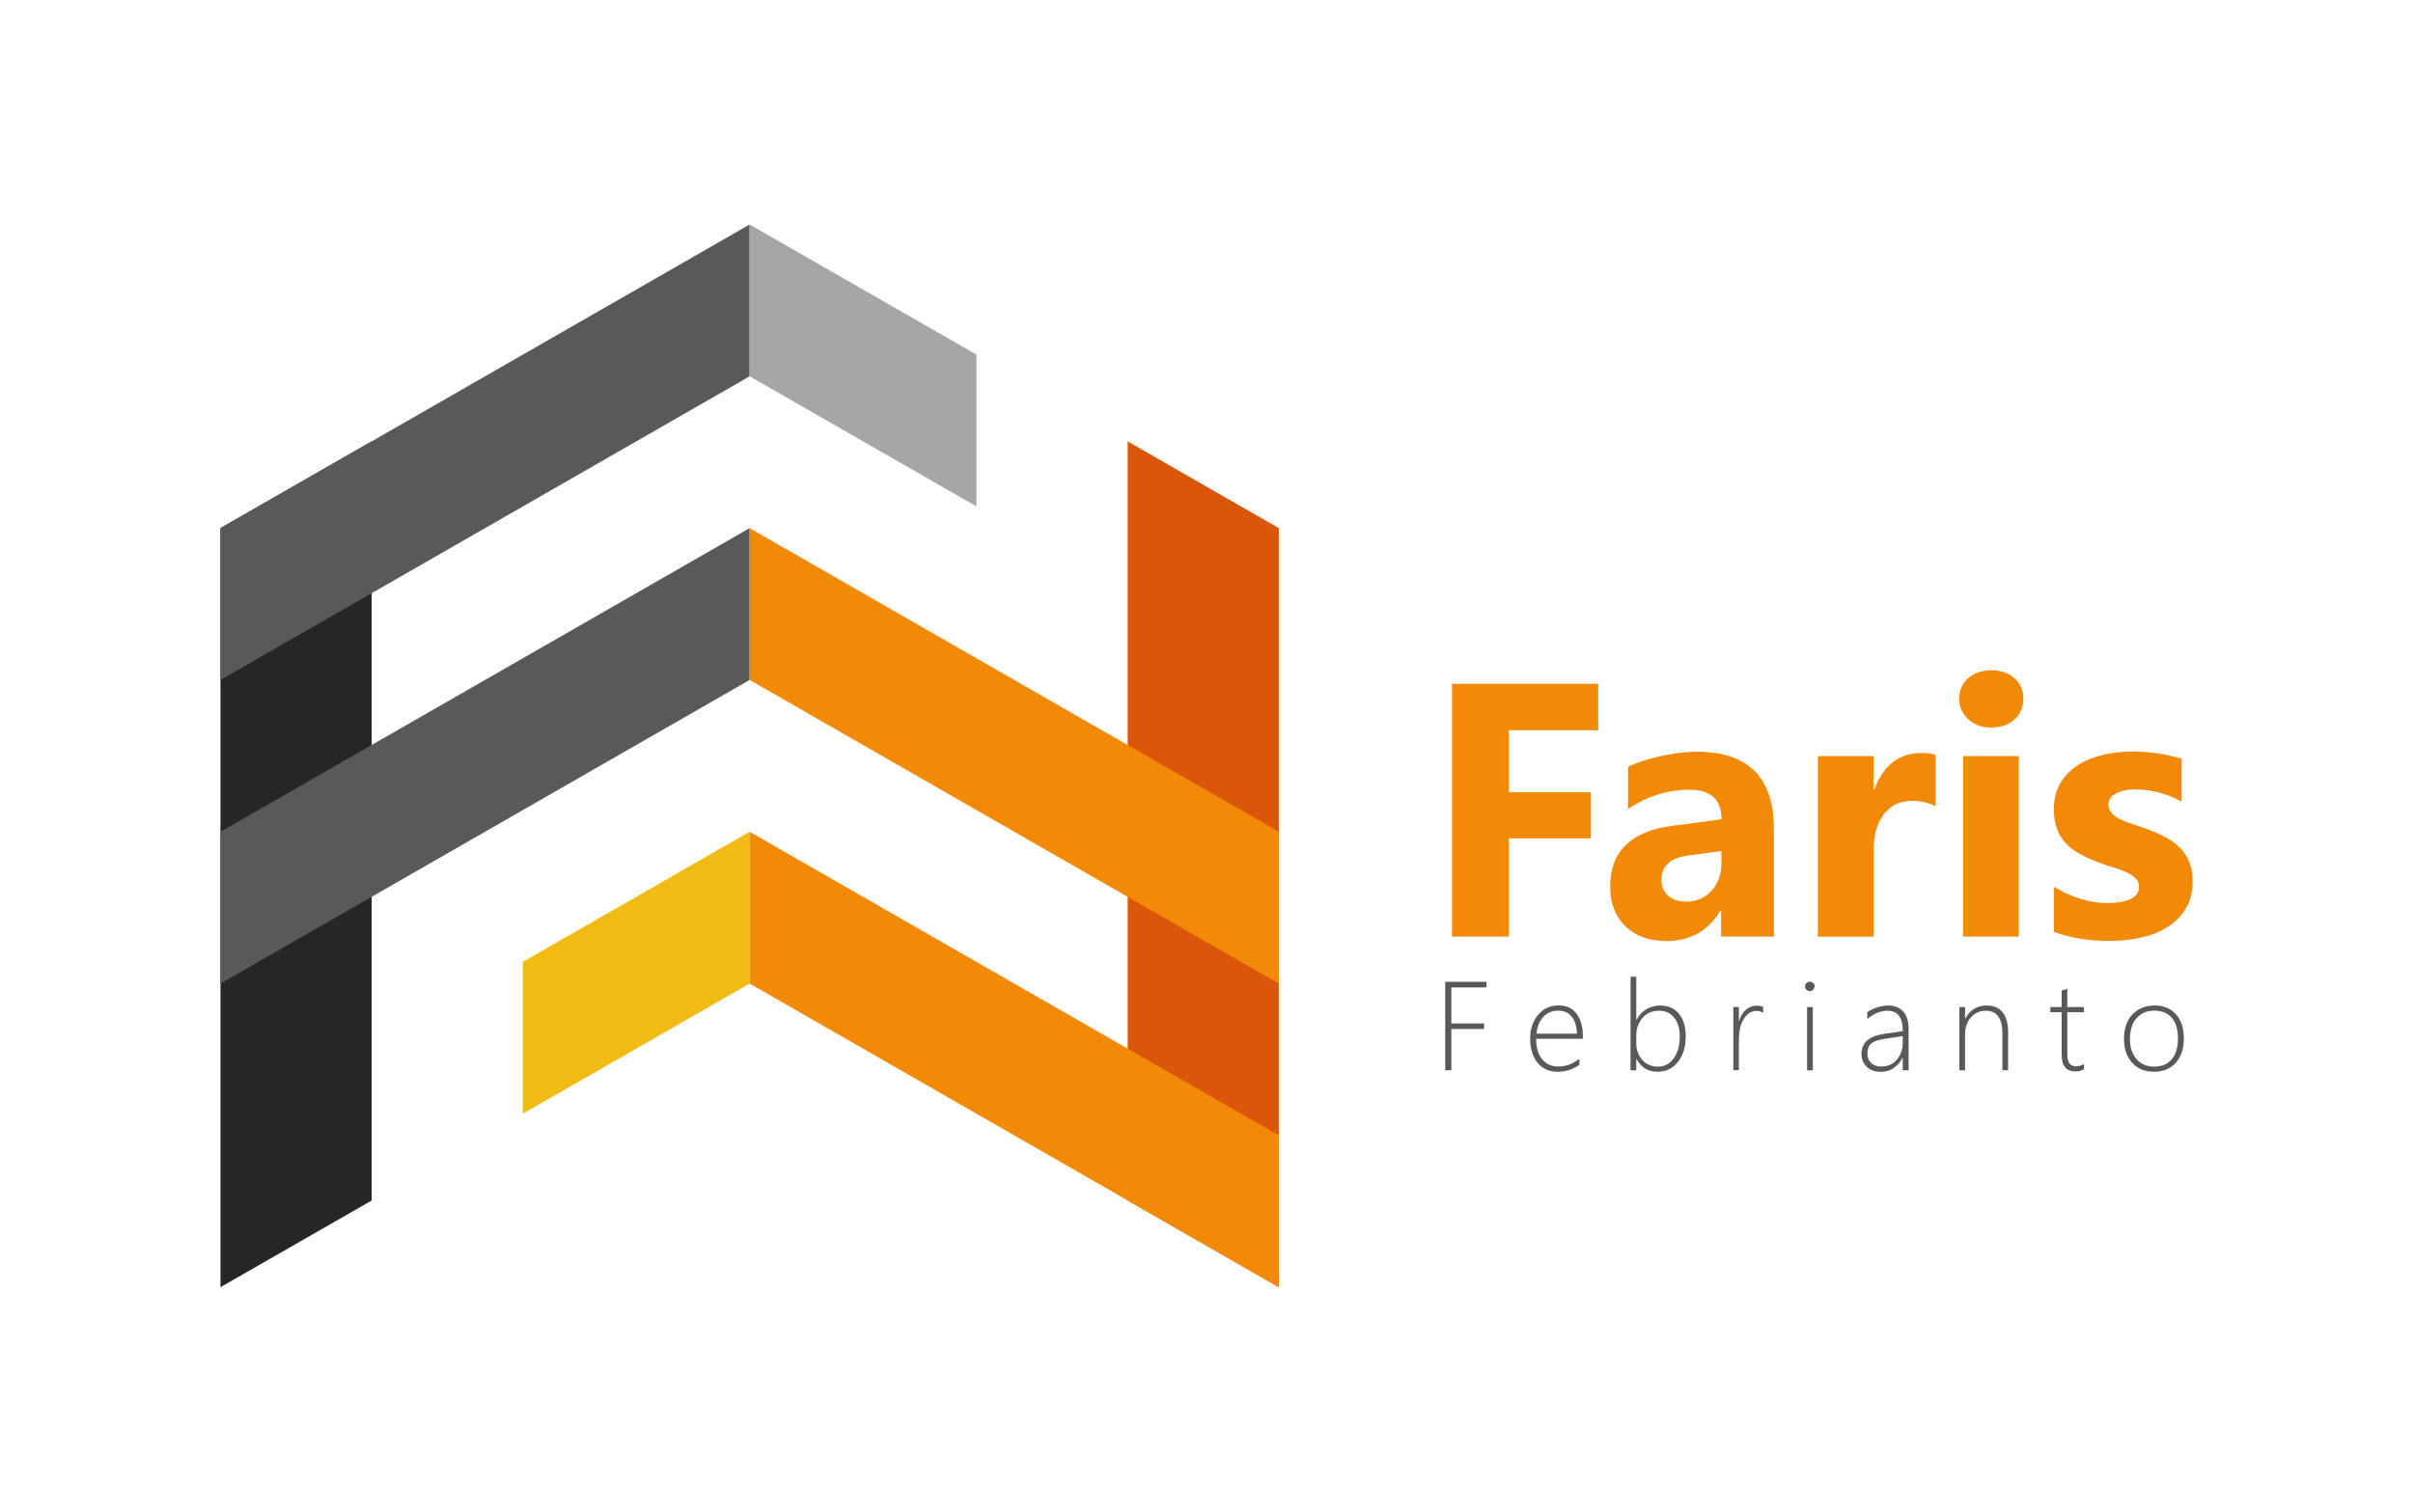 <?xml version="1.0" encoding="utf-8"?>
<!-- Generator: Adobe Illustrator 23.0.6, SVG Export Plug-In . SVG Version: 6.00 Build 0)  -->
<svg version="1.1" id="Layer_1" xmlns="http://www.w3.org/2000/svg" xmlns:xlink="http://www.w3.org/1999/xlink" x="0px" y="0px"
	 width="300px" height="188px" viewBox="0 0 300 188" enable-background="new 0 0 300 188" xml:space="preserve">
<g>
	<polygon fill="#262626" points="46.21,54.89 46.21,149.3 27.41,160.08 27.41,65.68 	"/>
	<polygon fill="#595959" points="93.2,84.56 27.41,122.32 27.41,103.44 93.2,65.68 	"/>
	<polygon fill="#595959" points="93.2,46.8 27.41,84.56 27.41,65.68 93.2,27.92 	"/>
	<polygon fill="#F2BB13" points="93.2,103.44 93.2,122.32 65.01,138.5 65.01,119.62 	"/>
	<polygon fill="#D9560B" points="140.2,54.89 140.2,149.3 158.99,160.08 158.99,65.68 	"/>
	<polygon fill="#F28907" points="93.2,84.56 158.99,122.32 158.99,103.44 93.2,65.68 	"/>
	<polygon fill="#F28907" points="93.2,122.32 158.99,160.08 158.99,141.2 93.2,103.44 	"/>
	<polygon fill="#A6A6A6" points="93.2,27.92 93.2,46.8 121.4,62.98 121.4,44.1 	"/>
</g>
<g>
	<path fill="#F28907" d="M198.7,90.81H187.6v7.72h10.2v5.74h-10.2v12.21h-7.08V85.04h18.18V90.81z"/>
	<path fill="#F28907" d="M220.54,116.48h-6.56v-3.22h-0.09c-1.51,2.51-3.73,3.77-6.69,3.77c-2.18,0-3.89-0.62-5.14-1.85
		c-1.25-1.24-1.87-2.88-1.87-4.94c0-4.36,2.58-6.87,7.74-7.54l6.1-0.81c0-2.46-1.33-3.68-3.99-3.68c-2.67,0-5.22,0.8-7.63,2.39
		v-5.22c0.96-0.5,2.28-0.94,3.96-1.32c1.67-0.38,3.2-0.57,4.57-0.57c6.4,0,9.6,3.19,9.6,9.58V116.48z M214.02,107.36v-1.51
		l-4.08,0.53c-2.25,0.29-3.38,1.31-3.38,3.05c0,0.79,0.27,1.44,0.82,1.94c0.55,0.5,1.29,0.76,2.23,0.76c1.3,0,2.36-0.45,3.18-1.35
		C213.61,109.87,214.02,108.73,214.02,107.36z"/>
	<path fill="#F28907" d="M240.66,100.28c-0.83-0.45-1.81-0.68-2.92-0.68c-1.51,0-2.68,0.55-3.53,1.66c-0.85,1.1-1.27,2.61-1.27,4.51
		v10.72h-6.93V94.03h6.93v4.17h0.09c1.1-3.04,3.07-4.56,5.92-4.56c0.73,0,1.3,0.09,1.71,0.26V100.28z"/>
	<path fill="#F28907" d="M247.57,90.48c-1.17,0-2.13-0.35-2.87-1.04c-0.75-0.69-1.12-1.55-1.12-2.55c0-1.04,0.37-1.89,1.12-2.54
		s1.7-0.99,2.87-0.99c1.18,0,2.14,0.33,2.88,0.99c0.74,0.66,1.11,1.51,1.11,2.54c0,1.05-0.37,1.91-1.11,2.59
		C249.71,90.14,248.75,90.48,247.57,90.48z M250.99,116.48h-6.93V94.03h6.93V116.48z"/>
	<path fill="#F28907" d="M255.35,115.89v-5.61c1.14,0.69,2.28,1.2,3.41,1.53c1.13,0.34,2.2,0.5,3.21,0.5c1.23,0,2.2-0.17,2.91-0.5
		c0.71-0.34,1.06-0.85,1.06-1.53c0-0.44-0.16-0.8-0.48-1.1c-0.32-0.29-0.73-0.55-1.24-0.77c-0.5-0.22-1.06-0.42-1.66-0.59
		c-0.6-0.18-1.18-0.37-1.73-0.59c-0.89-0.34-1.68-0.7-2.36-1.09c-0.68-0.39-1.25-0.84-1.71-1.35c-0.46-0.51-0.81-1.1-1.05-1.78
		c-0.24-0.67-0.36-1.47-0.36-2.39c0-1.26,0.27-2.34,0.82-3.25c0.55-0.91,1.28-1.65,2.19-2.23c0.91-0.58,1.96-1,3.14-1.27
		c1.18-0.27,2.4-0.41,3.67-0.41c0.99,0,2,0.08,3.03,0.23c1.02,0.15,2.03,0.38,3.03,0.67v5.35c-0.88-0.51-1.82-0.9-2.82-1.15
		c-1-0.26-1.98-0.38-2.95-0.38c-0.45,0-0.88,0.04-1.28,0.12c-0.4,0.08-0.76,0.2-1.06,0.35c-0.31,0.15-0.55,0.35-0.72,0.59
		c-0.18,0.24-0.26,0.52-0.26,0.82c0,0.41,0.13,0.76,0.39,1.05c0.26,0.29,0.61,0.54,1.03,0.76c0.42,0.21,0.9,0.4,1.41,0.57
		c0.52,0.17,1.03,0.34,1.55,0.52c0.92,0.32,1.75,0.67,2.5,1.05c0.75,0.38,1.38,0.83,1.92,1.34c0.53,0.51,0.94,1.11,1.23,1.8
		c0.29,0.69,0.43,1.51,0.43,2.46c0,1.33-0.29,2.47-0.87,3.41c-0.58,0.94-1.34,1.71-2.3,2.3c-0.96,0.59-2.06,1.02-3.31,1.29
		c-1.25,0.27-2.55,0.41-3.89,0.41C259.75,117.03,257.46,116.65,255.35,115.89z"/>
</g>
<g>
	<path fill="#595959" d="M180.44,122.79v4.49h4.07v0.69h-4.07v5.13h-0.76v-11h5.14v0.7H180.44z"/>
	<path fill="#595959" d="M190.98,129.2c0,1.08,0.25,1.92,0.75,2.53c0.5,0.61,1.18,0.91,2.05,0.91c0.88,0,1.74-0.32,2.58-0.97v0.75
		c-0.81,0.58-1.72,0.87-2.72,0.87c-1.01,0-1.83-0.36-2.46-1.09c-0.62-0.73-0.94-1.75-0.94-3.08c0-1.15,0.33-2.11,0.98-2.9
		c0.65-0.79,1.5-1.18,2.54-1.18c0.98,0,1.73,0.34,2.25,1.03c0.52,0.69,0.78,1.62,0.78,2.81v0.31H190.98z M196.06,128.55
		c-0.03-0.91-0.25-1.61-0.65-2.11c-0.4-0.5-0.96-0.75-1.67-0.75c-0.74,0-1.35,0.25-1.83,0.74c-0.48,0.49-0.78,1.2-0.89,2.12H196.06z
		"/>
	<path fill="#595959" d="M203.46,131.7h-0.03v1.4h-0.71v-11.63h0.71v5.39h0.03c0.28-0.58,0.68-1.02,1.21-1.34
		c0.52-0.31,1.1-0.47,1.73-0.47c1,0,1.78,0.34,2.34,1.03c0.56,0.69,0.84,1.62,0.84,2.8c0,1.32-0.33,2.38-0.97,3.19
		c-0.65,0.81-1.49,1.22-2.53,1.22C204.89,133.29,204.02,132.76,203.46,131.7z M203.43,128.78v0.99c0,0.79,0.25,1.46,0.74,2.03
		c0.5,0.57,1.15,0.85,1.96,0.85c0.8,0,1.46-0.34,1.96-1.03c0.5-0.69,0.75-1.59,0.75-2.71c0-0.98-0.23-1.76-0.69-2.34
		c-0.46-0.58-1.07-0.87-1.84-0.87c-0.92,0-1.62,0.31-2.13,0.92C203.68,127.23,203.43,127.95,203.43,128.78z"/>
	<path fill="#595959" d="M219.21,125.97c-0.24-0.17-0.51-0.25-0.83-0.25c-0.62,0-1.14,0.32-1.56,0.96
		c-0.42,0.64-0.63,1.55-0.63,2.72v3.69h-0.69v-7.86h0.69v1.74h0.03c0.18-0.6,0.46-1.06,0.85-1.4c0.39-0.33,0.84-0.5,1.35-0.5
		c0.29,0,0.55,0.05,0.78,0.14V125.97z"/>
	<path fill="#595959" d="M225.01,123.26c-0.15,0-0.29-0.06-0.41-0.17c-0.12-0.11-0.18-0.26-0.18-0.43c0-0.17,0.06-0.31,0.18-0.41
		c0.12-0.1,0.25-0.16,0.4-0.16c0.16,0,0.3,0.05,0.42,0.15c0.12,0.1,0.18,0.24,0.18,0.41c0,0.16-0.06,0.3-0.18,0.42
		C225.32,123.2,225.18,123.26,225.01,123.26z M224.67,133.1v-7.86h0.71v7.86H224.67z"/>
	<path fill="#595959" d="M236.56,133.1v-1.57h-0.03c-0.25,0.54-0.62,0.97-1.09,1.29c-0.48,0.32-1.01,0.48-1.59,0.48
		c-0.75,0-1.34-0.21-1.77-0.63c-0.43-0.42-0.65-0.95-0.65-1.59c0-1.37,0.91-2.2,2.72-2.49l2.42-0.36c0-1.69-0.63-2.53-1.9-2.53
		c-0.86,0-1.71,0.35-2.52,1.04v-0.85c0.29-0.23,0.69-0.43,1.19-0.59c0.5-0.16,0.97-0.25,1.41-0.25c0.81,0,1.43,0.25,1.88,0.75
		c0.44,0.5,0.66,1.23,0.66,2.19v5.11H236.56z M234.4,129.18c-0.82,0.12-1.4,0.31-1.73,0.57c-0.33,0.26-0.5,0.69-0.5,1.29
		c0,0.47,0.15,0.85,0.46,1.15c0.31,0.3,0.74,0.45,1.29,0.45c0.76,0,1.39-0.28,1.89-0.84c0.5-0.56,0.75-1.28,0.75-2.17v-0.77
		L234.4,129.18z"/>
	<path fill="#595959" d="M248.95,133.1v-4.57c0-1.89-0.68-2.83-2.04-2.83c-0.76,0-1.38,0.28-1.87,0.83
		c-0.49,0.56-0.73,1.24-0.73,2.06v4.51h-0.71v-7.86h0.71v1.43h0.03c0.57-1.08,1.47-1.62,2.69-1.62c0.85,0,1.5,0.28,1.95,0.85
		c0.45,0.57,0.68,1.37,0.68,2.42v4.78H248.95z"/>
	<path fill="#595959" d="M259.1,132.99c-0.37,0.17-0.71,0.26-1.04,0.26c-1.16,0-1.74-0.7-1.74-2.09v-5.28h-1.41v-0.64h1.41v-2.04
		c0.11-0.04,0.23-0.08,0.35-0.12c0.12-0.04,0.24-0.07,0.35-0.12v2.28h2.07v0.64h-2.07v5.19c0,0.54,0.09,0.93,0.26,1.18
		c0.17,0.24,0.46,0.36,0.87,0.36c0.29,0,0.61-0.09,0.94-0.28V132.99z"/>
	<path fill="#595959" d="M267.79,133.29c-1.15,0-2.05-0.38-2.72-1.13c-0.67-0.75-1-1.74-1-2.94c0-1.3,0.35-2.33,1.05-3.06
		c0.7-0.74,1.62-1.11,2.76-1.11c1.12,0,2.01,0.37,2.66,1.1c0.65,0.73,0.97,1.74,0.97,3.04c0,1.22-0.33,2.21-0.99,2.97
		C269.85,132.91,268.94,133.29,267.79,133.29z M267.84,125.69c-0.93,0-1.66,0.31-2.21,0.94c-0.55,0.62-0.82,1.49-0.82,2.6
		c0,1.03,0.27,1.85,0.81,2.48c0.54,0.62,1.27,0.94,2.2,0.94c0.95,0,1.68-0.31,2.19-0.92c0.51-0.61,0.77-1.47,0.77-2.56
		c0-1.12-0.25-1.98-0.76-2.58C269.5,125.99,268.78,125.69,267.84,125.69z"/>
</g>
</svg>
